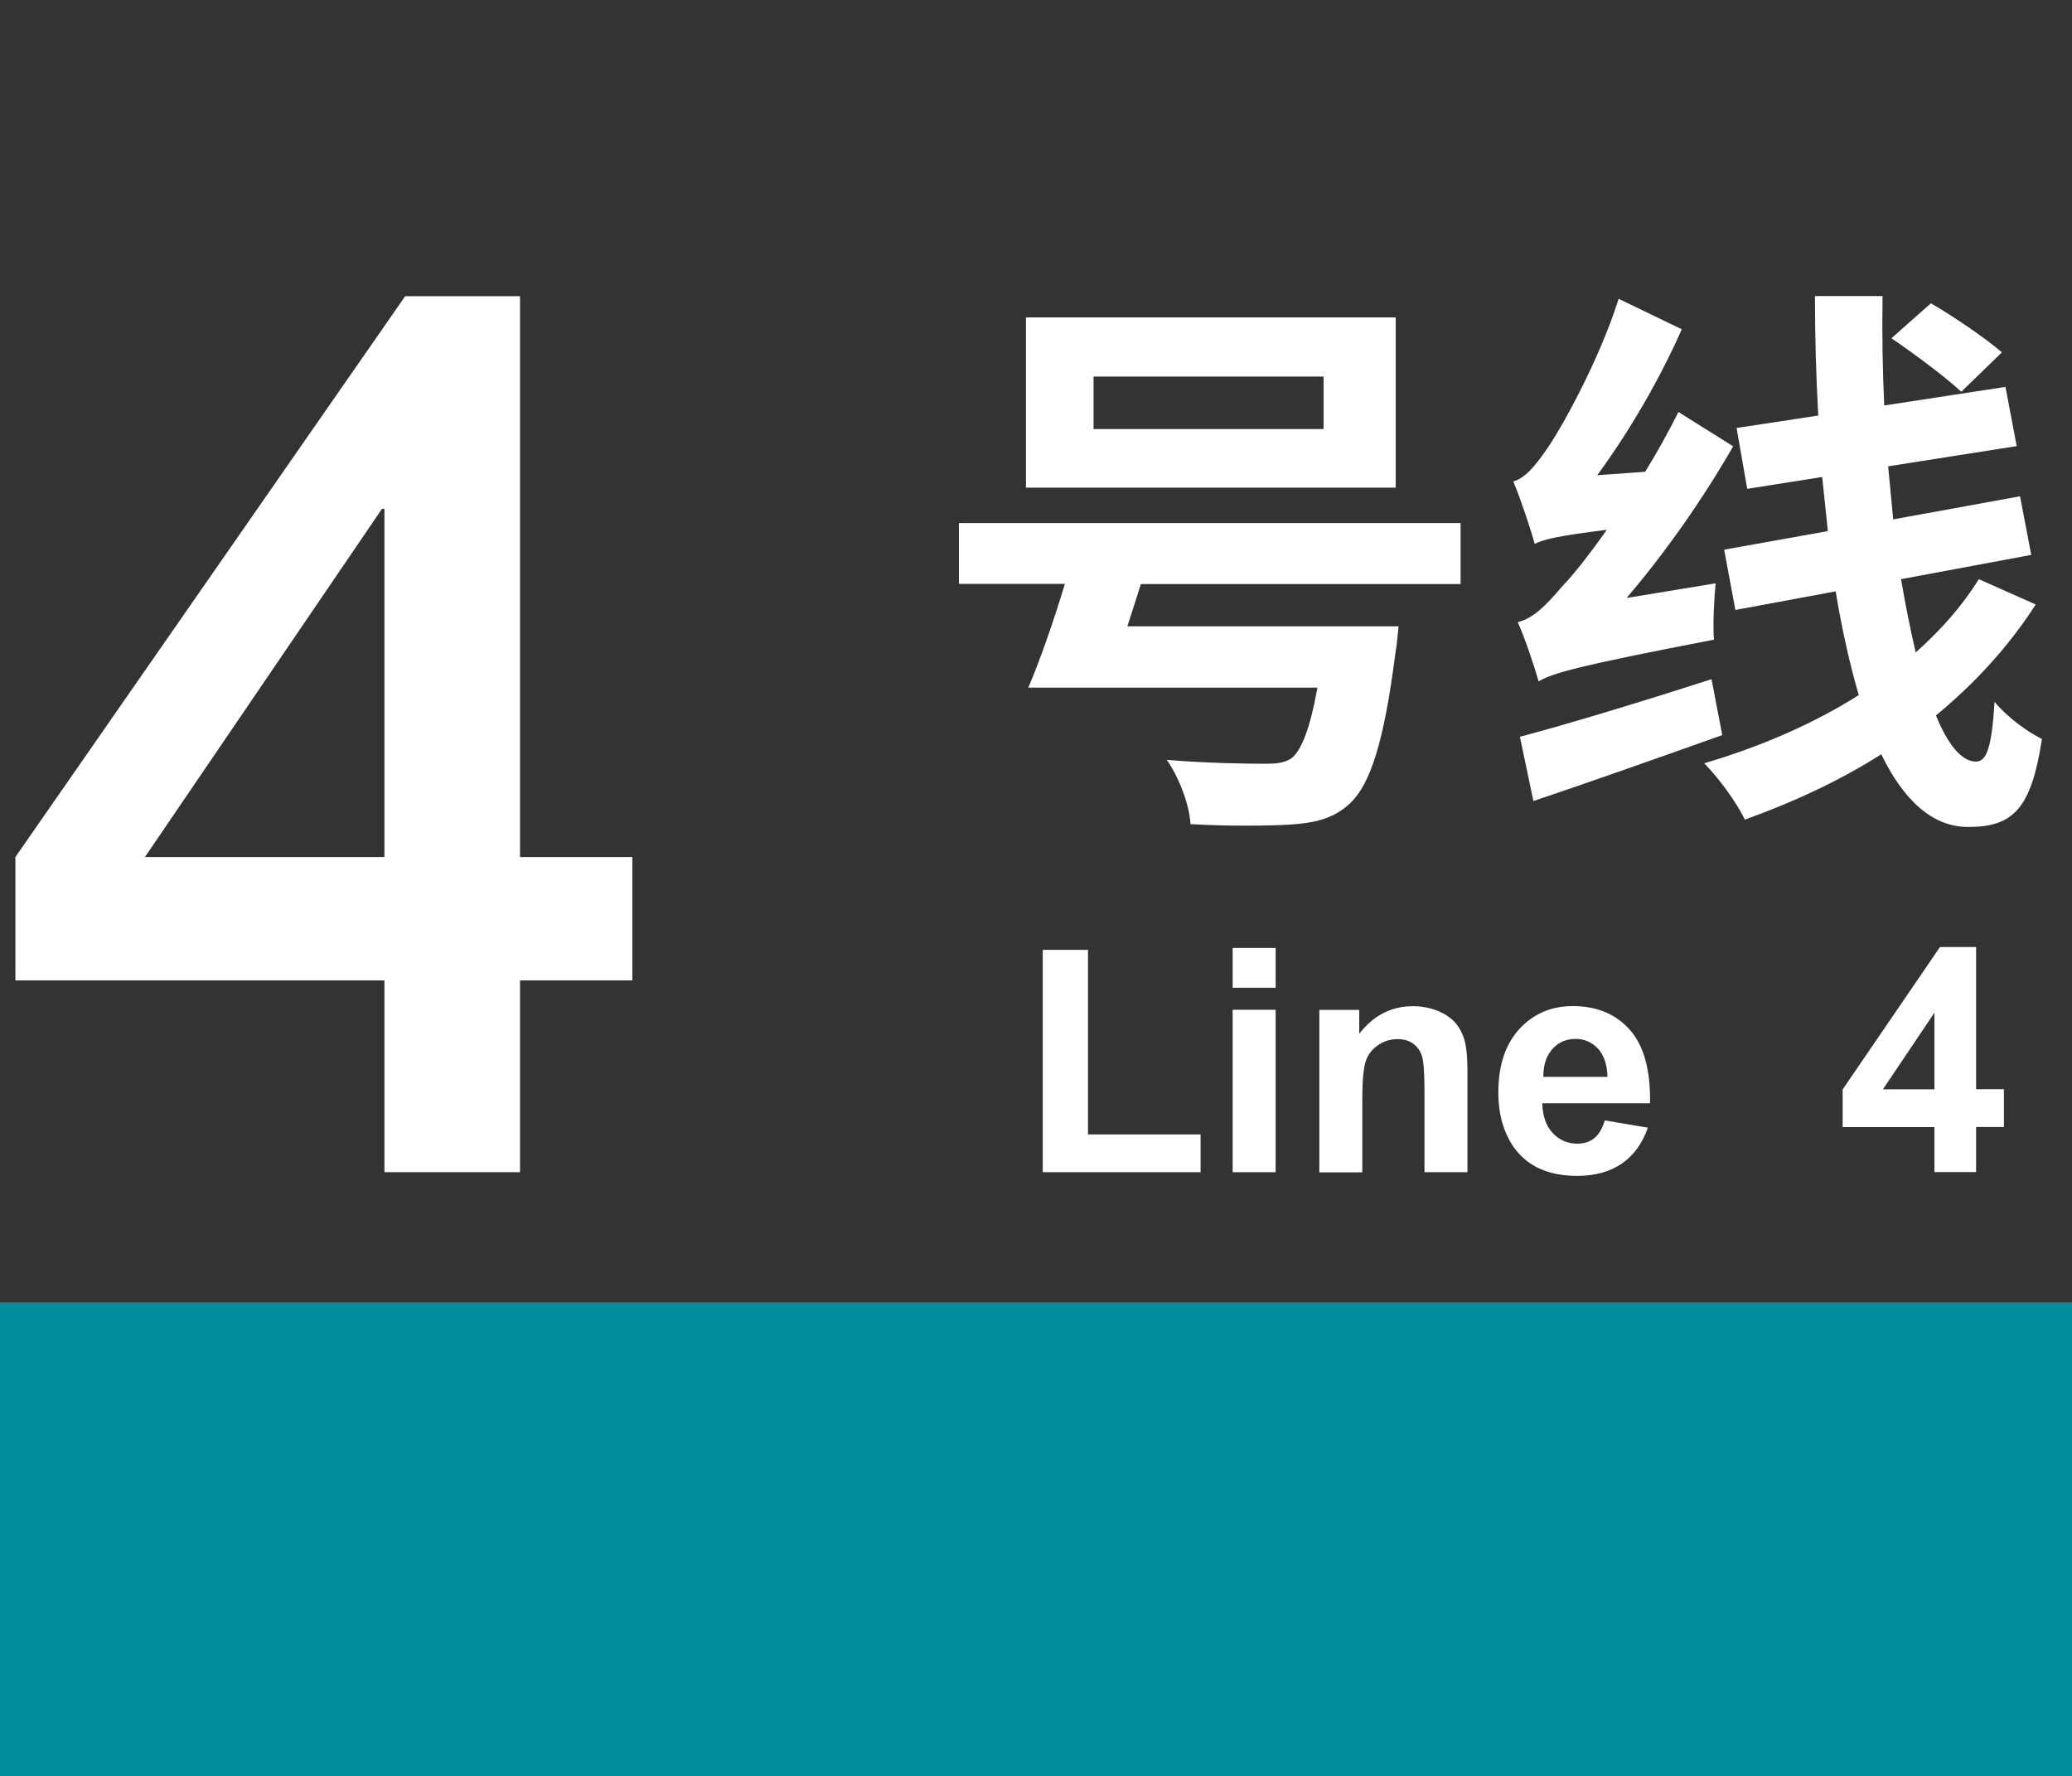 <?xml version="1.0" encoding="UTF-8"?>
<svg xmlns="http://www.w3.org/2000/svg" viewBox="0 0 175 150">
  <rect x="0" y="0" width="175" height="150" fill="#333333" stroke="none"/>
  <g id="a">
    <g>
      <g>
        <path d="M123.36,44.19v5.14h-27l-1.14,3.57h22.9s-.14,1.62-.28,2.38c-.95,7.38-2.1,10.95-3.81,12.57-1.43,1.33-3,1.67-5.24,1.81-1.81.09-4.95.14-8.24-.05-.09-1.62-.95-3.91-2-5.43,3.19.28,6.71.33,8.19.33,1.05,0,1.67-.05,2.29-.43.9-.67,1.62-2.57,2.24-6h-24.42c1-2.33,2.14-5.62,3.09-8.76h-8.95v-5.14h42.37ZM117.88,26.81v14.38h-31.23v-14.38h31.23ZM92.36,36.24h19.43v-4.43h-19.43v4.43Z" style="fill: #fff;"/>
        <path d="M127.8,40.67c1-.29,1.81-1.24,2.86-2.76,1.05-1.48,4.33-7.24,6.05-12.67l5.33,2.57c-1.86,4.24-4.48,8.71-7.14,12.33l4.05-.29c1-1.62,1.95-3.33,2.81-5.05l4.62,2.9c-2.57,4.48-5.71,8.95-9,12.81l7.52-1.24c-.14,1.43-.24,3.62-.14,4.76-11.62,2.24-13.57,2.81-14.81,3.52-.29-1.05-1.14-3.62-1.76-5,1.24-.29,2.33-1.33,3.81-3.09.76-.76,2.14-2.48,3.71-4.71-4.19.52-5.33.81-6.09,1.19-.29-1.1-1.19-3.81-1.81-5.28ZM144.56,57.38l.9,4.71c-5.47,1.95-11.28,4-15.95,5.57l-1.14-5.43c4-1.05,10.24-2.95,16.19-4.86ZM171.94,51.05c-2.29,3.57-5.14,6.66-8.43,9.38,1,2.48,2.19,3.9,3.38,3.9.9,0,1.33-1.19,1.57-5.05,1.1,1.33,2.76,2.52,4,3.14-.9,5.9-2.43,7.43-6.24,7.43-3.05,0-5.48-2.33-7.33-6.14-3.52,2.24-7.43,4.05-11.52,5.52-.71-1.47-2.14-3.43-3.43-4.76,4.67-1.38,9.14-3.28,13.05-5.76-.76-2.62-1.43-5.57-1.95-8.76l-8.47,1.57-.95-5.09,8.76-1.57-.48-4.57-6.33,1-.9-5.14,6.9-1.05c-.19-3.33-.28-6.76-.28-10.09h5.71c-.05,3.1,0,6.19.14,9.24l10.24-1.57.95,5-10.86,1.71.43,4.48,10.71-1.95.95,4.95-11,2.05c.38,2.24.81,4.33,1.24,6.19,2.09-1.86,3.91-3.9,5.33-6.19l4.81,2.14ZM163.08,25.62c1.9,1.09,4.62,2.95,6,4.14l-3.43,3.33c-1.33-1.24-3.95-3.19-5.9-4.52l3.33-2.95Z" style="fill: #fff;"/>
      </g>
      <g>
        <path d="M88.07,99.01v-18.78h3.82v15.59h9.51v3.19h-13.33Z" style="fill: #fff;"/>
        <path d="M104.11,83.43v-3.36h3.63v3.36h-3.63ZM104.11,99.01v-13.72h3.63v13.72h-3.63Z" style="fill: #fff;"/>
        <path d="M123.94,99.01h-3.63v-7c0-1.48-.08-2.44-.23-2.87-.16-.43-.41-.77-.76-1.01-.35-.24-.77-.36-1.26-.36-.63,0-1.19.17-1.69.52s-.84.8-1.03,1.37c-.18.57-.28,1.62-.28,3.15v6.21h-3.63v-13.72h3.37v2.02c1.2-1.55,2.7-2.33,4.52-2.33.8,0,1.53.14,2.2.43.66.29,1.16.66,1.51,1.11.34.45.58.96.71,1.52.13.57.2,1.38.2,2.44v8.53Z" style="fill: #fff;"/>
        <path d="M135.56,94.64l3.62.61c-.47,1.33-1.2,2.34-2.2,3.03-1,.69-2.26,1.04-3.77,1.04-2.39,0-4.15-.78-5.3-2.34-.9-1.25-1.36-2.82-1.36-4.73,0-2.27.6-4.05,1.78-5.34,1.19-1.29,2.69-1.93,4.51-1.93,2.04,0,3.65.68,4.83,2.02,1.18,1.35,1.74,3.41,1.69,6.19h-9.1c.03,1.08.32,1.92.88,2.51.56.6,1.26.9,2.09.9.57,0,1.05-.16,1.43-.47s.68-.81.88-1.5ZM135.77,90.97c-.03-1.05-.3-1.85-.81-2.4-.52-.55-1.15-.82-1.89-.82-.79,0-1.45.29-1.96.86s-.77,1.36-.76,2.35h5.43Z" style="fill: #fff;"/>
        <path d="M163.38,99.01v-3.81h-7.75v-3.18l8.22-12.03h3.05v12.01h2.35v3.19h-2.35v3.81h-3.51ZM163.38,92.01v-6.47l-4.35,6.47h4.35Z" style="fill: #fff;"/>
      </g>
      <path d="M32.47,82.81H1.3v-10.42L34.22,25.02h9.7v47.37h9.49v10.42h-9.49v16.2h-11.45v-16.2ZM32.47,72.39v-29.41h-.21l-20.02,29.41h20.23Z" style="fill: #fff;"/>
    </g>
  </g>
  <g id="c">
    <rect x="0" y="110" width="175" height="40" style="fill: #008e9c;"/>
  </g>
</svg>